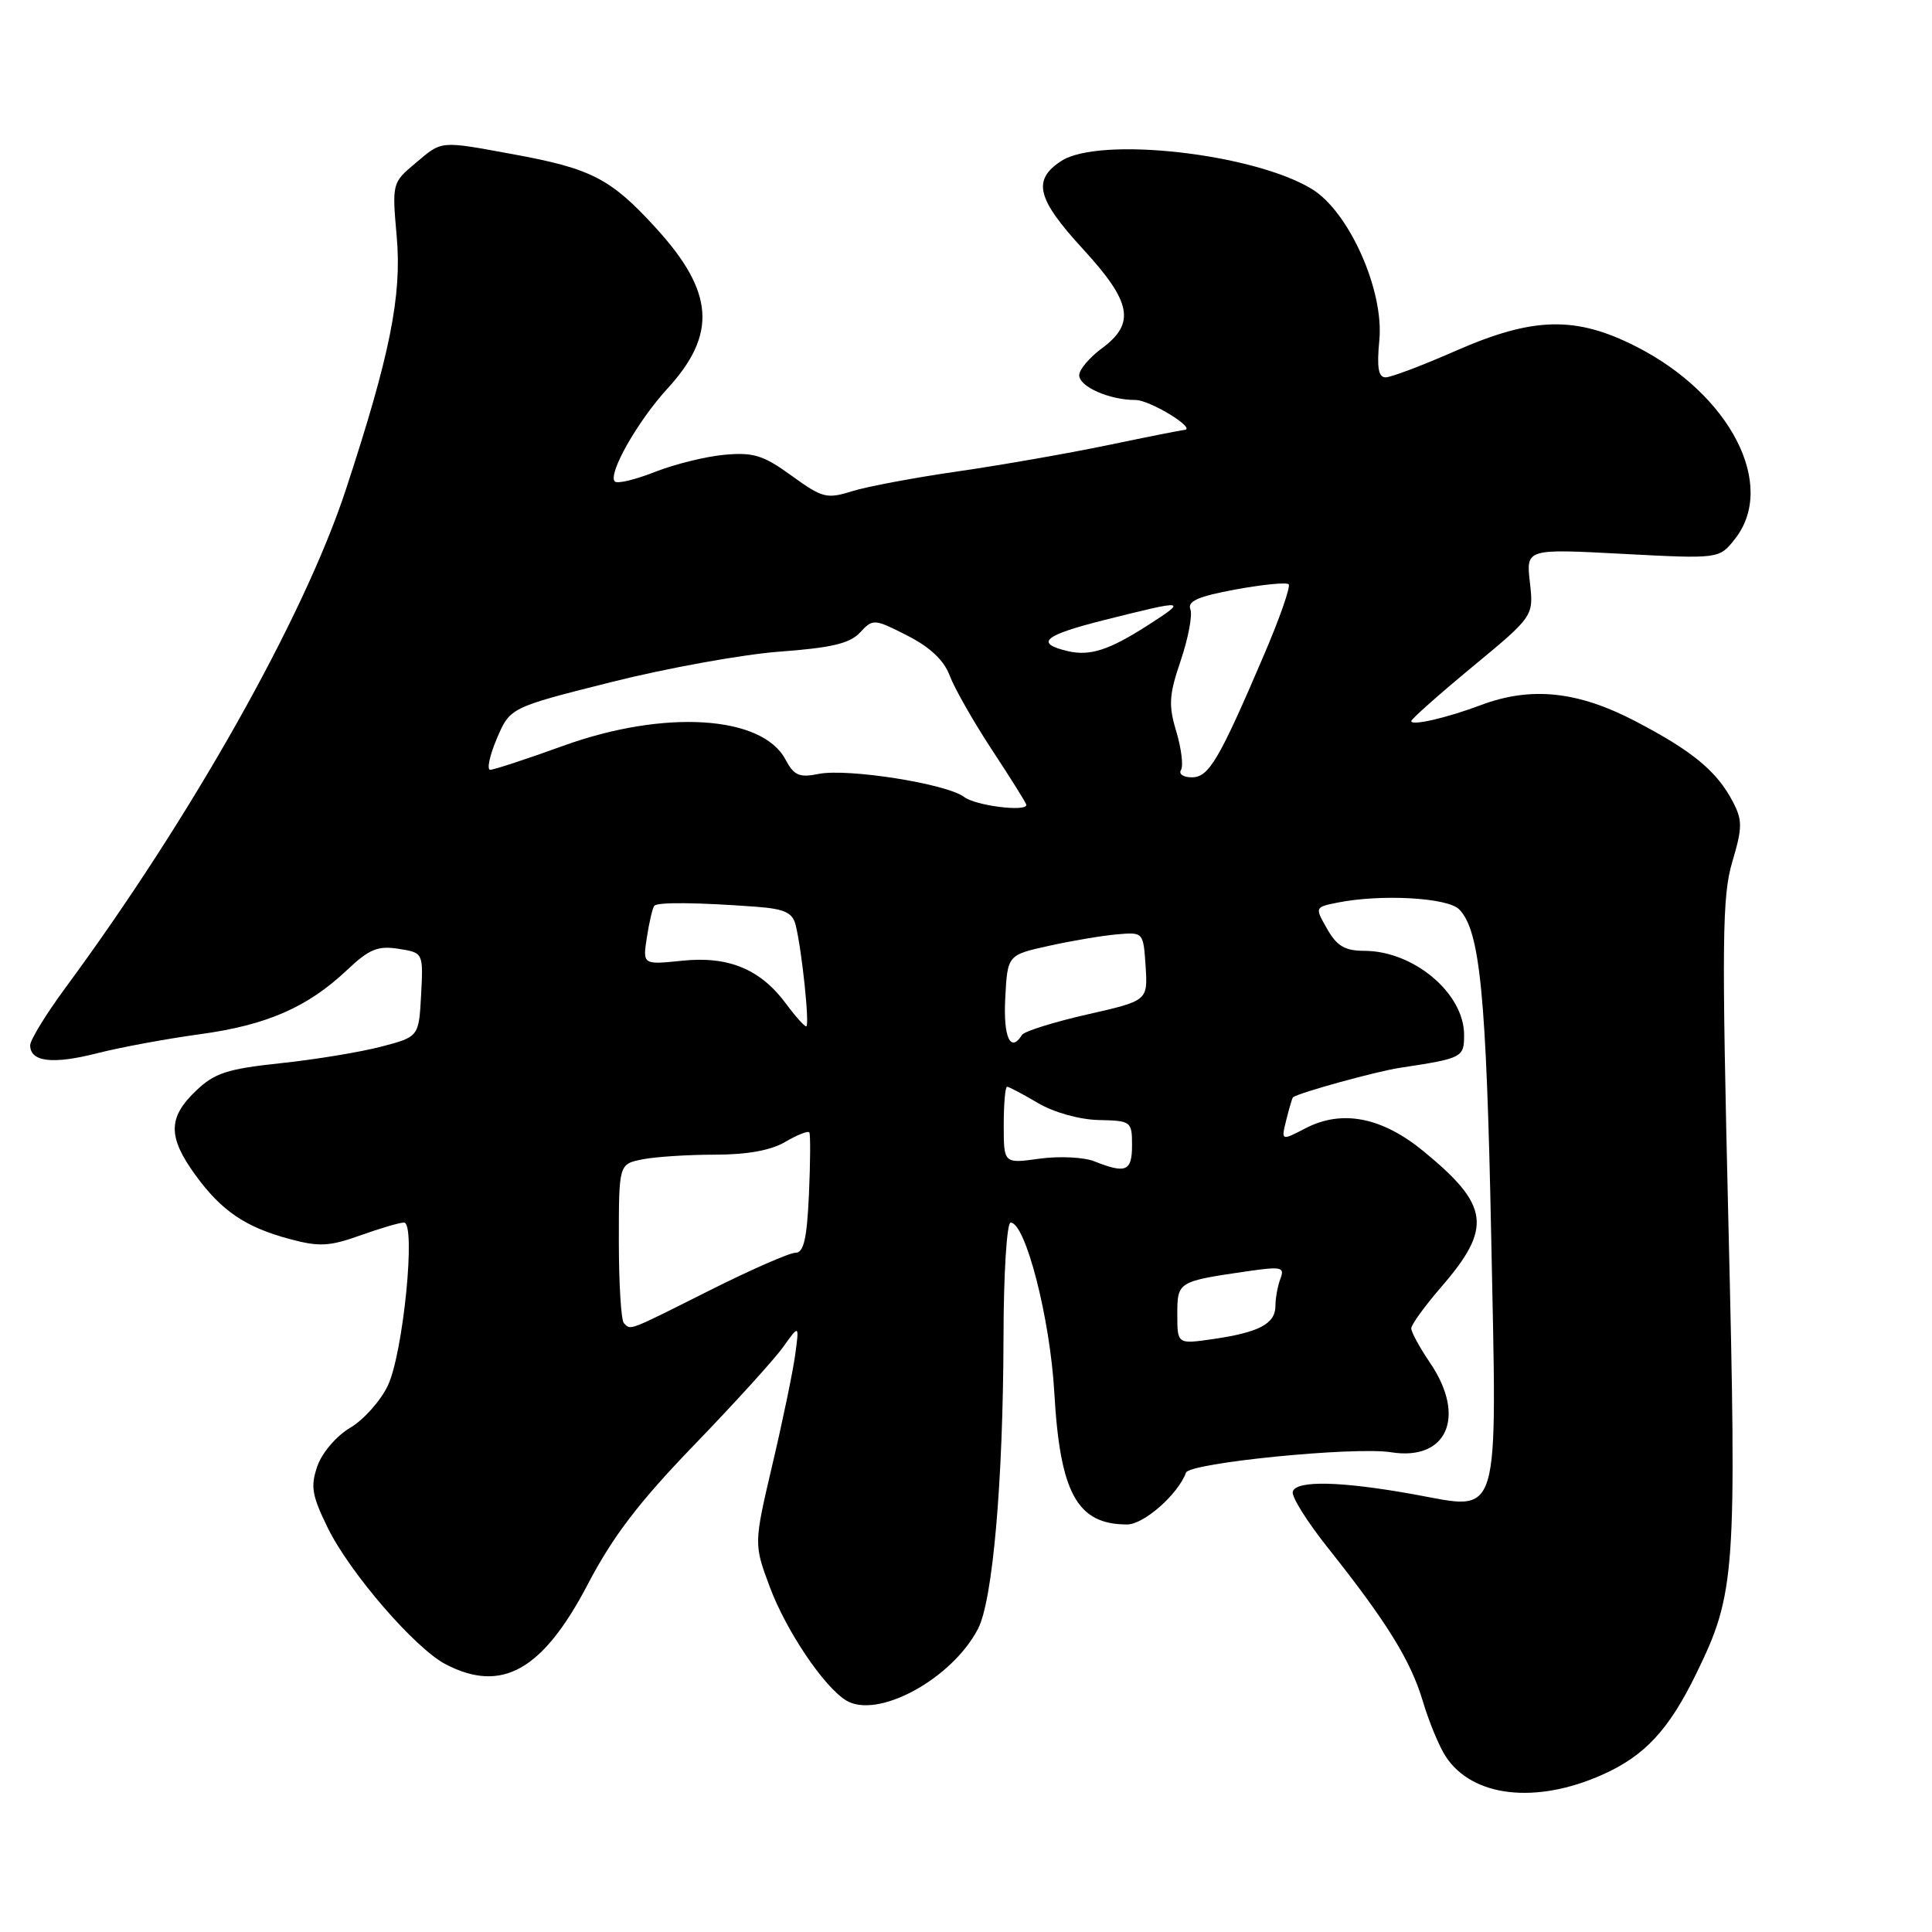 <?xml version="1.0" encoding="UTF-8" standalone="no"?>
<!DOCTYPE svg PUBLIC "-//W3C//DTD SVG 1.1//EN" "http://www.w3.org/Graphics/SVG/1.1/DTD/svg11.dtd" >
<svg xmlns="http://www.w3.org/2000/svg" xmlns:xlink="http://www.w3.org/1999/xlink" version="1.1" viewBox="0 0 256 256">
 <g >
 <path fill="currentColor"
d=" M 212.34 235.15 C 217.95 232.65 221.14 229.20 224.77 221.75 C 229.97 211.08 230.14 208.62 229.02 161.92 C 228.13 124.58 228.19 118.72 229.54 114.19 C 230.88 109.68 230.89 108.69 229.63 106.27 C 227.51 102.19 224.28 99.52 216.67 95.55 C 209.06 91.58 202.88 90.94 196.27 93.41 C 191.68 95.14 187.00 96.21 187.00 95.55 C 187.00 95.28 190.65 92.04 195.11 88.35 C 203.22 81.64 203.22 81.64 202.72 77.18 C 202.21 72.71 202.21 72.71 215.01 73.39 C 227.81 74.06 227.81 74.06 229.90 71.40 C 235.48 64.30 229.28 52.25 216.78 45.91 C 208.77 41.84 203.15 41.98 192.86 46.50 C 188.49 48.42 184.32 50.00 183.60 50.00 C 182.64 50.00 182.42 48.70 182.77 45.06 C 183.40 38.46 178.74 28.03 173.82 25.04 C 166.05 20.31 145.65 18.04 140.61 21.34 C 136.76 23.86 137.38 26.34 143.50 33.00 C 149.95 40.02 150.49 42.84 146.00 46.16 C 144.35 47.38 143.00 48.98 143.00 49.71 C 143.00 51.24 147.00 53.00 150.45 53.00 C 152.40 53.00 158.69 56.87 156.91 56.97 C 156.58 56.99 152.08 57.88 146.91 58.96 C 141.73 60.04 132.78 61.61 127.00 62.45 C 121.22 63.28 114.88 64.47 112.90 65.09 C 109.56 66.14 108.97 65.99 104.90 63.04 C 101.15 60.32 99.83 59.91 96.00 60.26 C 93.53 60.48 89.38 61.51 86.79 62.53 C 84.19 63.56 81.80 64.13 81.47 63.80 C 80.50 62.83 84.47 55.83 88.44 51.49 C 95.05 44.28 94.64 38.67 86.90 30.20 C 80.92 23.65 78.37 22.34 68.00 20.44 C 58.17 18.64 58.63 18.60 55.05 21.62 C 51.96 24.21 51.94 24.29 52.57 31.37 C 53.26 39.19 51.67 47.11 45.82 64.90 C 40.28 81.76 25.39 108.21 8.69 130.86 C 6.11 134.36 4.00 137.80 4.00 138.50 C 4.00 140.71 6.97 141.06 12.84 139.57 C 15.95 138.77 22.09 137.64 26.49 137.04 C 35.36 135.83 40.76 133.47 46.00 128.52 C 48.91 125.77 50.06 125.29 52.80 125.72 C 56.09 126.24 56.09 126.24 55.80 131.81 C 55.50 137.38 55.50 137.38 50.50 138.69 C 47.75 139.41 41.75 140.40 37.18 140.88 C 30.07 141.64 28.42 142.18 25.93 144.57 C 22.25 148.09 22.24 150.65 25.85 155.64 C 29.34 160.46 32.51 162.61 38.43 164.19 C 42.29 165.23 43.68 165.15 47.73 163.70 C 50.36 162.76 52.96 161.99 53.53 162.00 C 55.15 162.00 53.43 179.30 51.39 183.60 C 50.43 185.62 48.18 188.14 46.40 189.19 C 44.58 190.26 42.68 192.49 42.06 194.25 C 41.12 196.95 41.32 198.14 43.43 202.45 C 46.35 208.41 55.02 218.44 59.06 220.53 C 66.51 224.39 71.91 221.34 77.90 209.90 C 81.20 203.58 84.69 199.02 91.95 191.50 C 97.26 186.00 102.58 180.15 103.76 178.50 C 105.91 175.50 105.91 175.50 105.37 179.50 C 105.07 181.70 103.72 188.25 102.35 194.05 C 99.88 204.60 99.88 204.60 102.02 210.33 C 104.18 216.09 109.13 223.46 112.09 225.30 C 116.23 227.87 126.13 222.51 129.60 215.81 C 131.55 212.04 132.92 196.29 132.97 177.25 C 132.98 168.80 133.41 162.00 133.91 162.00 C 135.88 162.00 139.14 174.65 139.70 184.50 C 140.46 197.88 142.73 202.00 149.35 202.00 C 151.56 202.00 156.10 198.01 157.15 195.13 C 157.63 193.83 179.47 191.66 184.31 192.43 C 191.74 193.62 194.33 187.72 189.50 180.60 C 188.12 178.57 187.00 176.51 187.00 176.02 C 187.00 175.52 188.80 173.04 190.99 170.51 C 197.77 162.67 197.38 159.72 188.58 152.51 C 183.10 148.03 177.84 147.00 173.03 149.48 C 169.74 151.19 169.74 151.19 170.45 148.35 C 170.84 146.78 171.24 145.45 171.33 145.39 C 172.25 144.75 182.39 141.96 185.50 141.49 C 193.81 140.23 194.00 140.13 194.00 137.12 C 194.00 131.62 187.33 126.01 180.80 125.99 C 178.21 125.99 177.15 125.36 175.86 123.10 C 174.21 120.21 174.21 120.21 177.23 119.60 C 183.00 118.45 191.79 118.93 193.34 120.49 C 196.11 123.26 196.95 131.82 197.59 163.70 C 198.36 202.24 198.99 200.11 187.36 198.01 C 177.70 196.27 171.81 196.13 171.30 197.63 C 171.08 198.26 173.19 201.63 175.98 205.13 C 183.75 214.91 186.94 220.05 188.53 225.42 C 189.34 228.13 190.70 231.43 191.57 232.75 C 195.10 238.13 203.51 239.10 212.34 235.15 Z  M 156.00 174.17 C 156.00 169.81 156.05 169.79 165.41 168.43 C 169.80 167.80 170.25 167.91 169.66 169.44 C 169.30 170.39 169.00 172.01 169.00 173.05 C 169.00 175.40 166.83 176.55 160.75 177.43 C 156.00 178.12 156.00 178.12 156.00 174.17 Z  M 82.67 175.33 C 82.30 174.97 82.00 170.07 82.00 164.46 C 82.00 154.25 82.00 154.25 85.12 153.62 C 86.84 153.28 91.16 153.00 94.72 153.00 C 99.01 153.00 102.16 152.43 104.06 151.30 C 105.65 150.37 107.07 149.81 107.24 150.05 C 107.40 150.30 107.38 153.99 107.19 158.25 C 106.92 164.17 106.50 166.00 105.40 166.00 C 104.61 166.00 99.48 168.25 94.00 171.00 C 83.08 176.48 83.61 176.28 82.67 175.33 Z  M 145.00 153.88 C 143.63 153.33 140.36 153.17 137.75 153.53 C 133.00 154.19 133.00 154.19 133.00 149.09 C 133.00 146.29 133.20 144.00 133.44 144.00 C 133.69 144.00 135.53 144.97 137.54 146.16 C 139.67 147.41 143.03 148.35 145.60 148.41 C 149.88 148.50 150.00 148.59 150.00 151.75 C 150.00 155.21 149.20 155.55 145.00 153.88 Z  M 133.20 132.27 C 133.50 126.54 133.50 126.54 138.98 125.33 C 141.99 124.66 146.04 123.98 147.98 123.81 C 151.50 123.50 151.50 123.50 151.80 128.05 C 152.09 132.60 152.09 132.60 144.02 134.43 C 139.59 135.44 135.71 136.66 135.42 137.13 C 133.90 139.58 132.93 137.45 133.20 132.27 Z  M 104.17 133.02 C 100.77 128.42 96.54 126.66 90.39 127.30 C 85.15 127.84 85.15 127.84 85.72 124.17 C 86.03 122.15 86.47 120.29 86.70 120.02 C 87.14 119.52 92.43 119.57 100.20 120.15 C 103.94 120.43 105.01 120.92 105.42 122.54 C 106.26 125.87 107.31 136.00 106.83 136.00 C 106.58 136.00 105.38 134.66 104.17 133.02 Z  M 127.75 105.60 C 125.43 103.85 112.33 101.78 108.46 102.55 C 105.91 103.07 105.21 102.76 104.06 100.61 C 100.95 94.79 88.00 94.00 74.67 98.81 C 69.81 100.57 65.44 102.00 64.96 102.00 C 64.48 102.00 64.87 100.14 65.83 97.87 C 67.59 93.75 67.59 93.75 81.04 90.37 C 88.44 88.51 98.48 86.70 103.36 86.34 C 110.16 85.84 112.62 85.26 113.96 83.81 C 115.67 81.97 115.82 81.98 120.21 84.21 C 123.24 85.75 125.08 87.49 125.84 89.52 C 126.46 91.18 128.99 95.63 131.48 99.42 C 133.97 103.20 136.00 106.45 136.00 106.65 C 136.00 107.61 129.27 106.76 127.75 105.60 Z  M 156.49 102.02 C 156.82 101.48 156.54 99.20 155.87 96.94 C 154.81 93.44 154.90 92.08 156.46 87.50 C 157.45 84.56 158.03 81.51 157.73 80.73 C 157.32 79.66 158.78 79.02 163.71 78.11 C 167.30 77.45 170.47 77.14 170.75 77.42 C 171.04 77.70 169.58 81.89 167.51 86.72 C 161.51 100.75 160.18 103.00 157.92 103.00 C 156.80 103.00 156.15 102.56 156.49 102.02 Z  M 141.50 86.28 C 137.04 85.23 138.29 84.17 146.40 82.14 C 157.24 79.42 157.40 79.44 152.00 82.91 C 146.94 86.15 144.42 86.96 141.50 86.28 Z "/>
</g>
</svg>